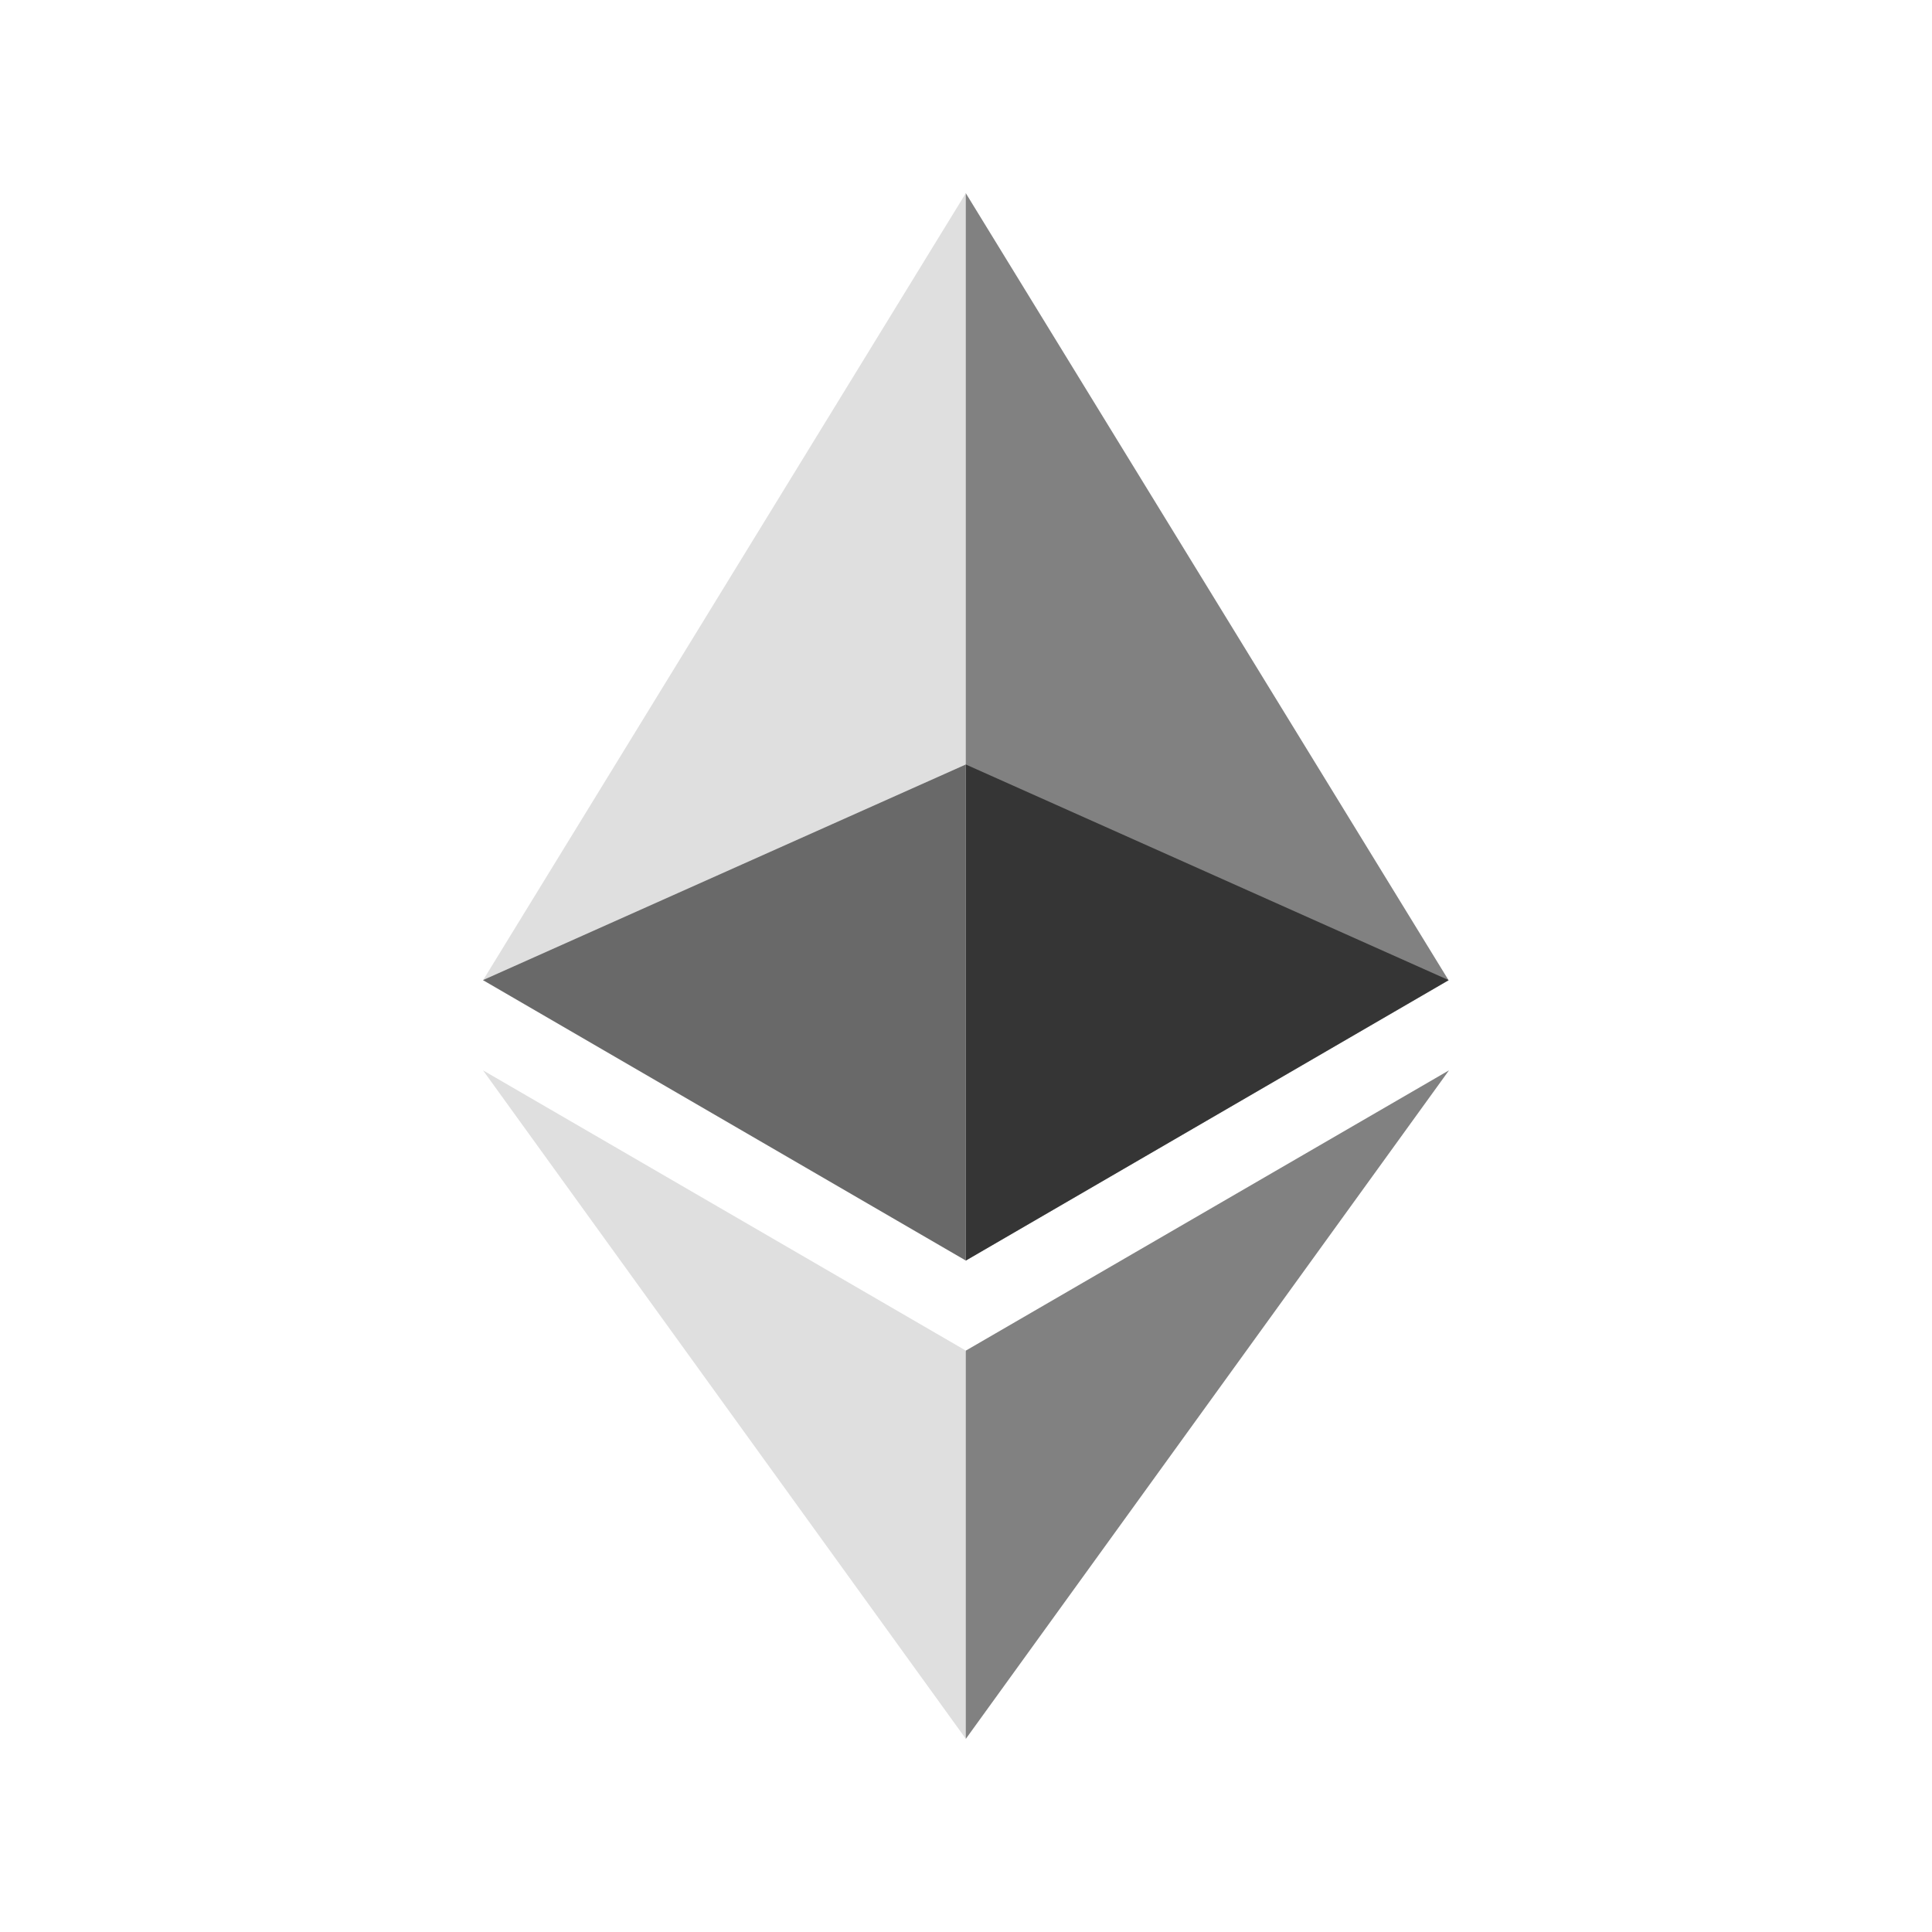 <svg width="30" height="30" viewBox="0 0 30 30" fill="none" xmlns="http://www.w3.org/2000/svg">
<path d="M14.997 3L14.833 3.547V19.415L14.997 19.575L22.494 15.222L14.997 3Z" fill="#818181"/>
<path d="M14.997 3L7.5 15.222L14.997 19.575V11.873V3Z" fill="#DFDFDF"/>
<path d="M14.998 20.972L14.906 21.083V26.735L14.998 27L22.5 16.62L14.998 20.972Z" fill="#818181"/>
<path d="M14.997 27V20.972L7.5 16.62L14.997 27Z" fill="#DFDFDF"/>
<path d="M14.997 19.573L22.494 15.219L14.997 11.871V19.573Z" fill="#353535"/>
<path d="M7.5 15.219L14.997 19.573V11.871L7.5 15.219Z" fill="#696969"/>
</svg>
